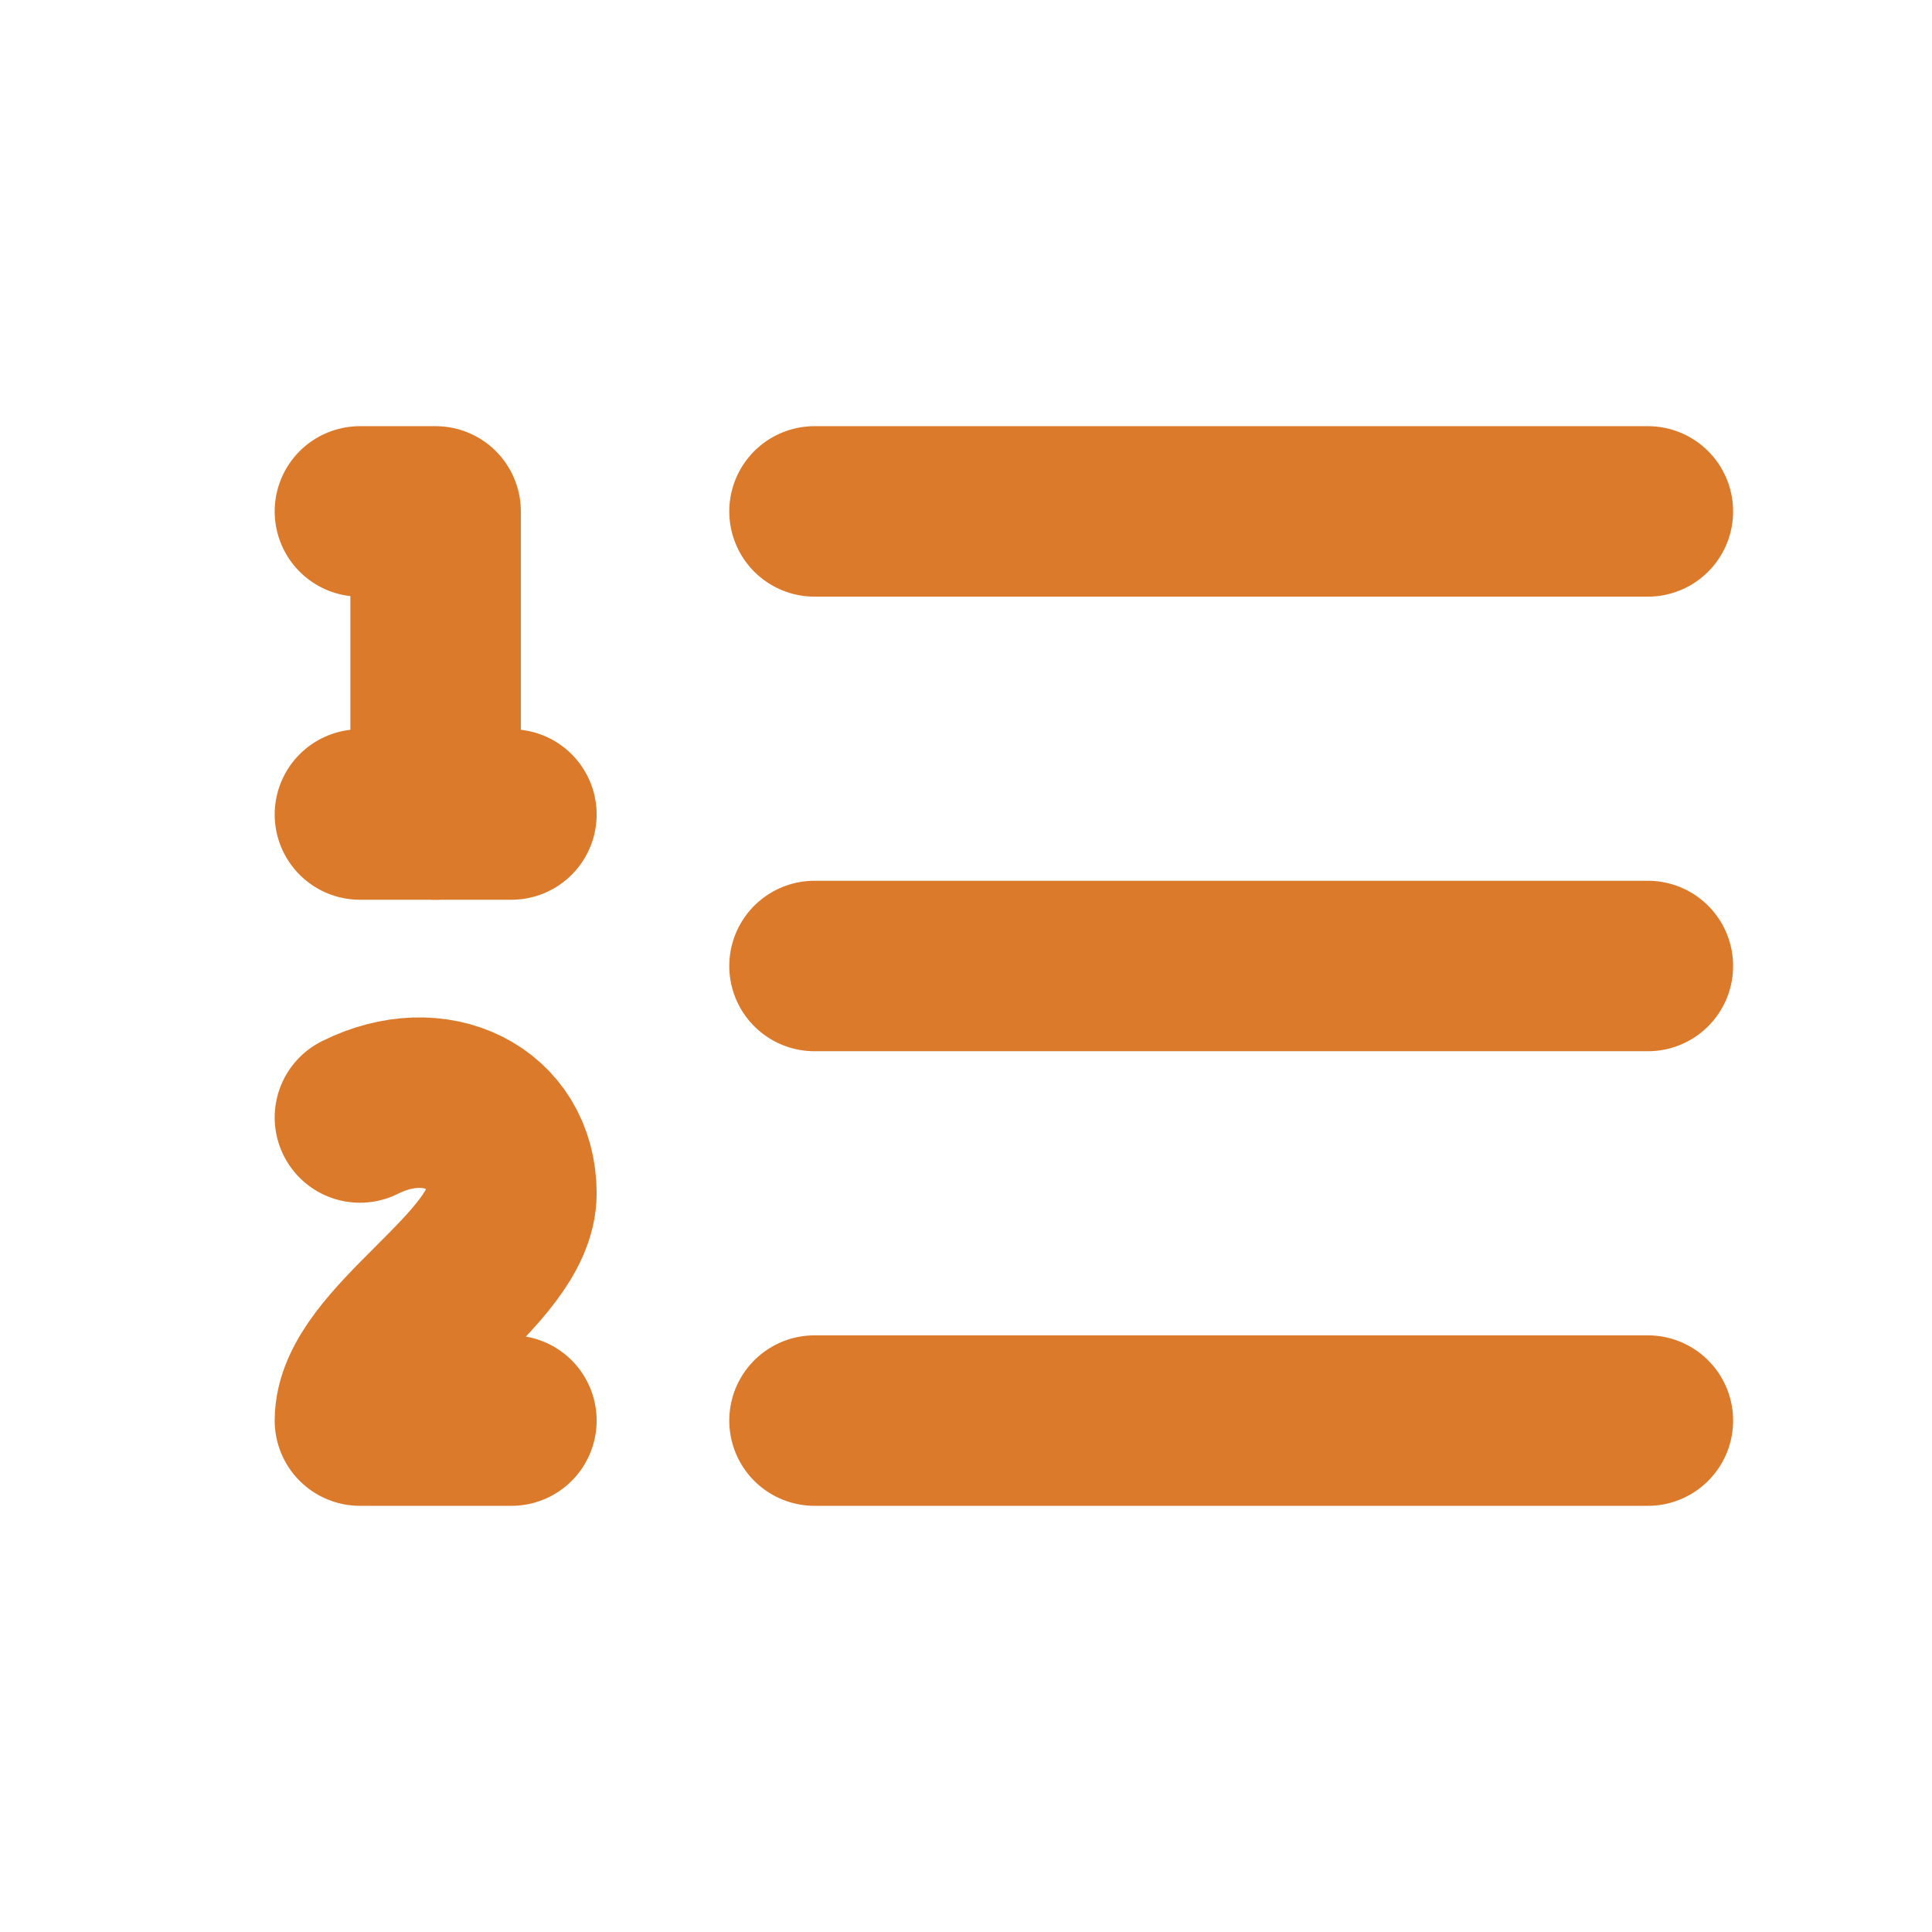 <svg width="17" height="17" viewBox="0 0 17 17" fill="none" xmlns="http://www.w3.org/2000/svg">
<path d="M7.167 8.5H14.5" stroke="#DB7A2B" stroke-width="1.5" stroke-linecap="round" stroke-linejoin="round"/>
<path d="M7.167 12.5H14.5" stroke="#DB7A2B" stroke-width="1.5" stroke-linecap="round" stroke-linejoin="round"/>
<path d="M7.167 4.5H14.5" stroke="#DB7A2B" stroke-width="1.5" stroke-linecap="round" stroke-linejoin="round"/>
<path d="M3.167 7.167H4.5" stroke="#DB7A2B" stroke-width="1.5" stroke-linecap="round" stroke-linejoin="round"/>
<path d="M3.167 4.5H3.833V7.167" stroke="#DB7A2B" stroke-width="1.5" stroke-linecap="round" stroke-linejoin="round"/>
<path d="M4.5 12.5H3.167C3.167 11.833 4.5 11.167 4.5 10.5C4.5 9.833 3.833 9.5 3.167 9.833" stroke="#DB7A2B" stroke-width="1.5" stroke-linecap="round" stroke-linejoin="round"/>
</svg>
